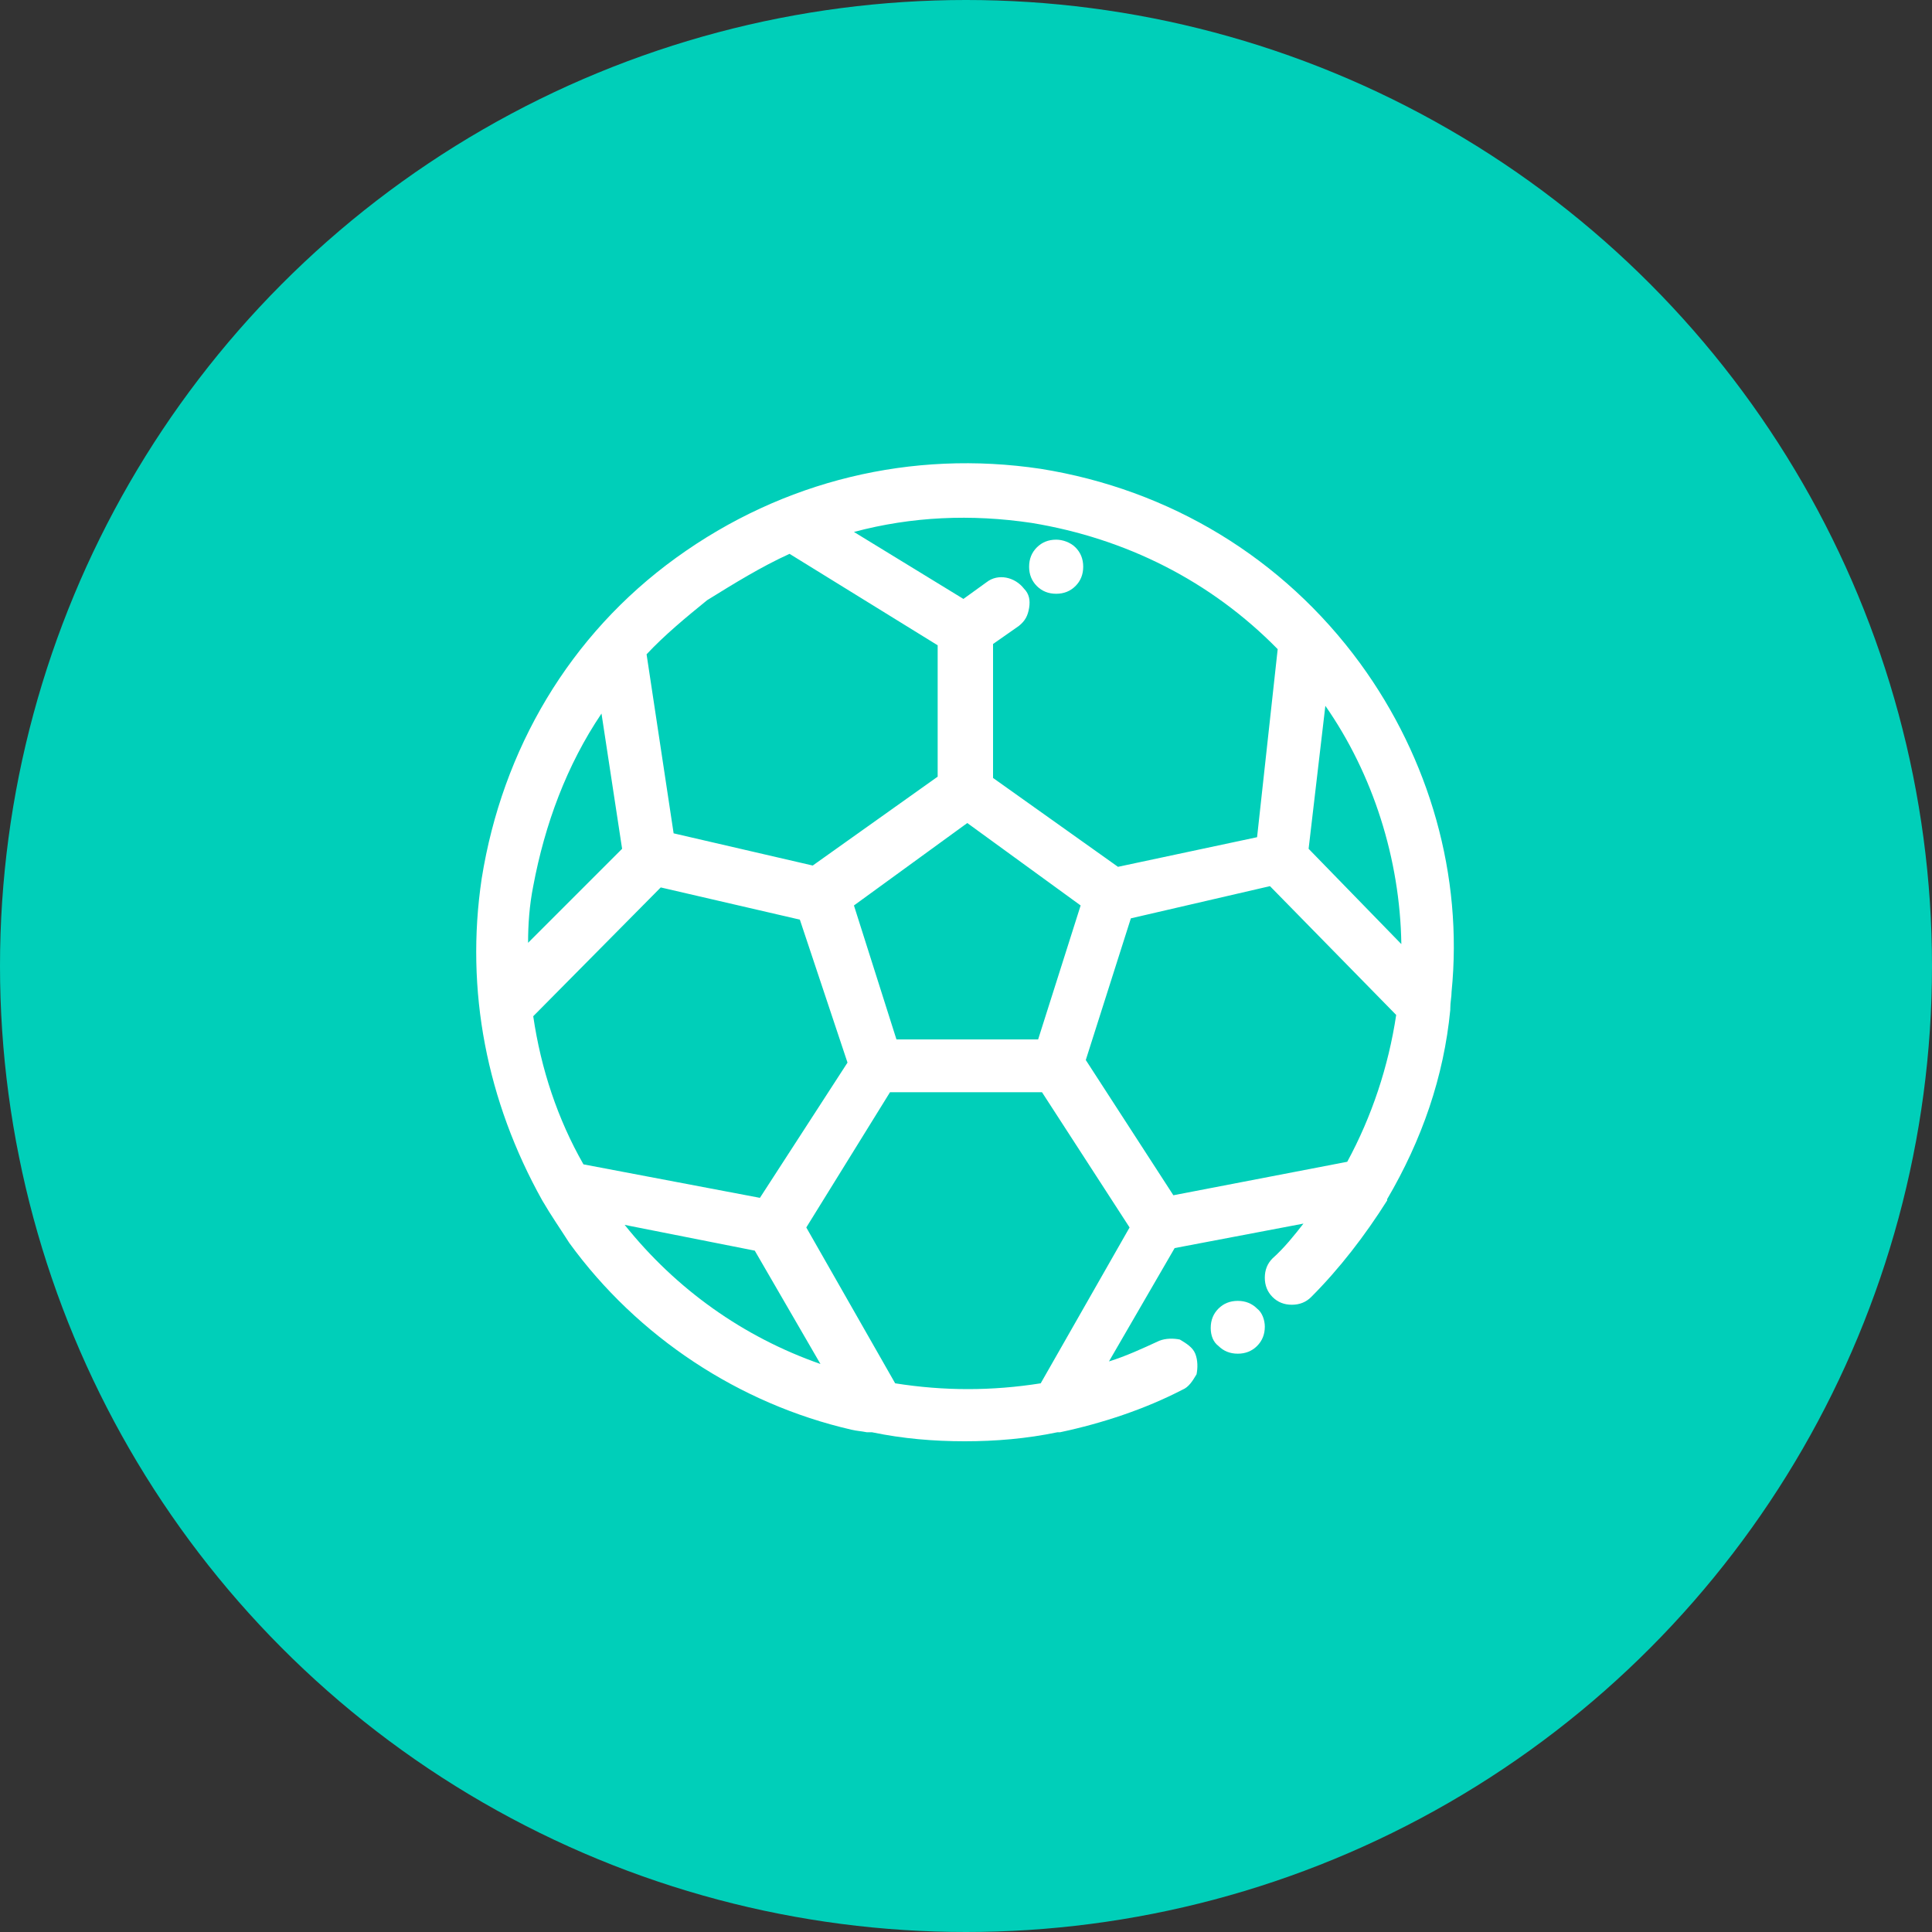 <?xml version="1.0" encoding="utf-8"?>
<!-- Generator: Adobe Illustrator 24.1.0, SVG Export Plug-In . SVG Version: 6.00 Build 0)  -->
<svg version="1.1" id="Camada_1" xmlns="http://www.w3.org/2000/svg" xmlns:xlink="http://www.w3.org/1999/xlink" x="0px" y="0px"
	 viewBox="0 0 150 150" style="enable-background:new 0 0 150 150;" xml:space="preserve">
<rect x="0" y="0" width="150" height="150" fill="#333333" stroke="none"/>
<style type="text/css">
	.st0{fill:#00CFB9;}
	.st1{fill:#FFFFFF;}
</style>
<circle class="st0" cx="75" cy="75" r="75"/>
<g>
	<path class="st1" d="M105.6,51.5c-6-8.2-14.8-13.5-24.8-15.1c-10-1.5-20,0.9-28.3,6.9S39,58.2,37.4,68.2c-1.3,8.7,0.4,17.3,4.7,25
		l0,0c0.7,1.2,1.4,2.2,2.1,3.3c5.3,7.3,13.2,12.5,21.9,14.5c0.4,0.1,0.7,0.1,1.2,0.2c0.1,0,0.2,0,0.4,0c2.4,0.5,4.8,0.7,7.2,0.7
		c2.4,0,4.8-0.2,7.2-0.7c0.1,0,0.1,0,0.2,0c3.3-0.7,6.6-1.8,9.5-3.3c0.5-0.2,0.8-0.7,1.1-1.2c0.1-0.5,0.1-1.1-0.1-1.6
		c-0.2-0.5-0.7-0.8-1.2-1.1c-0.5-0.1-1.1-0.1-1.6,0.1c-1.3,0.6-2.6,1.2-3.9,1.6l5.1-8.8l10-1.9c-0.7,0.9-1.5,1.9-2.4,2.7
		c-0.4,0.4-0.6,0.9-0.6,1.5s0.2,1.1,0.6,1.5c0.4,0.4,0.9,0.6,1.5,0.6l0,0c0.6,0,1.1-0.2,1.5-0.6c2.2-2.2,4.2-4.8,5.9-7.5
		c0,0,0,0,0-0.1c2.7-4.6,4.4-9.5,4.9-14.7v-0.1c0-0.5,0.1-0.9,0.1-1.3C113.6,68,111,58.9,105.6,51.5z M108.8,73.3l-7.2-7.4l1.3-11.1
		C106.6,60.1,108.7,66.7,108.8,73.3z M87.8,71.3l10.8-2.5l9.8,10c-0.6,4-1.9,7.9-3.8,11.4l-13.5,2.6l-6.8-10.5L87.8,71.3z
		 M69.1,84.8h11.8l6.8,10.5l-6.9,12.1c-3.8,0.6-7.5,0.6-11.3,0l-6.9-12.1L69.1,84.8z M51.3,68.9l10.8,2.5l3.7,11.1L59,93l-13.7-2.6
		c-2-3.5-3.3-7.4-3.9-11.5L51.3,68.9z M86.8,67.3l-9.7-6.9V50l2-1.4c0.5-0.4,0.7-0.8,0.8-1.4c0.1-0.6,0-1.1-0.4-1.5
		c-0.7-0.9-2-1.2-2.9-0.5l-1.8,1.3l-8.5-5.2c4.5-1.2,9.1-1.4,13.8-0.7c7.3,1.2,13.9,4.5,19.1,9.8l-1.6,14.6L86.8,67.3z M69.6,80.7
		l-3.3-10.4l8.8-6.4l8.8,6.4l-3.3,10.4H69.6z M61.3,43l11.5,7.1v10.2l-9.7,6.9l-10.8-2.5l-2.1-13.9c1.4-1.5,3.1-2.9,4.7-4.2
		C57,45.3,59.1,44,61.3,43z M46.7,55.4l1.6,10.5l-7.3,7.3c0-1.4,0.1-2.9,0.4-4.4l0,0C42.3,64,44,59.4,46.7,55.4z M58.6,97.1l5.1,8.8
		c-6-2.1-11.2-5.8-15.2-10.8L58.6,97.1z"/>
	<path class="st1" d="M82,41.9c-0.6,0-1.1,0.2-1.5,0.6c-0.4,0.4-0.6,0.9-0.6,1.5s0.2,1.1,0.6,1.5c0.4,0.4,0.9,0.6,1.5,0.6
		s1.1-0.2,1.5-0.6c0.4-0.4,0.6-0.9,0.6-1.5s-0.2-1.1-0.6-1.5C83.1,42.1,82.5,41.9,82,41.9z"/>
	<path class="st1" d="M97.6,101.6c-0.4-0.4-0.9-0.6-1.5-0.6s-1.1,0.2-1.5,0.6c-0.4,0.4-0.6,0.9-0.6,1.5s0.2,1.1,0.6,1.4
		c0.4,0.4,0.9,0.6,1.5,0.6s1.1-0.2,1.5-0.6c0.4-0.4,0.6-0.9,0.6-1.5C98.2,102.5,98,101.9,97.6,101.6L97.6,101.6z"/>
</g>
</svg>
